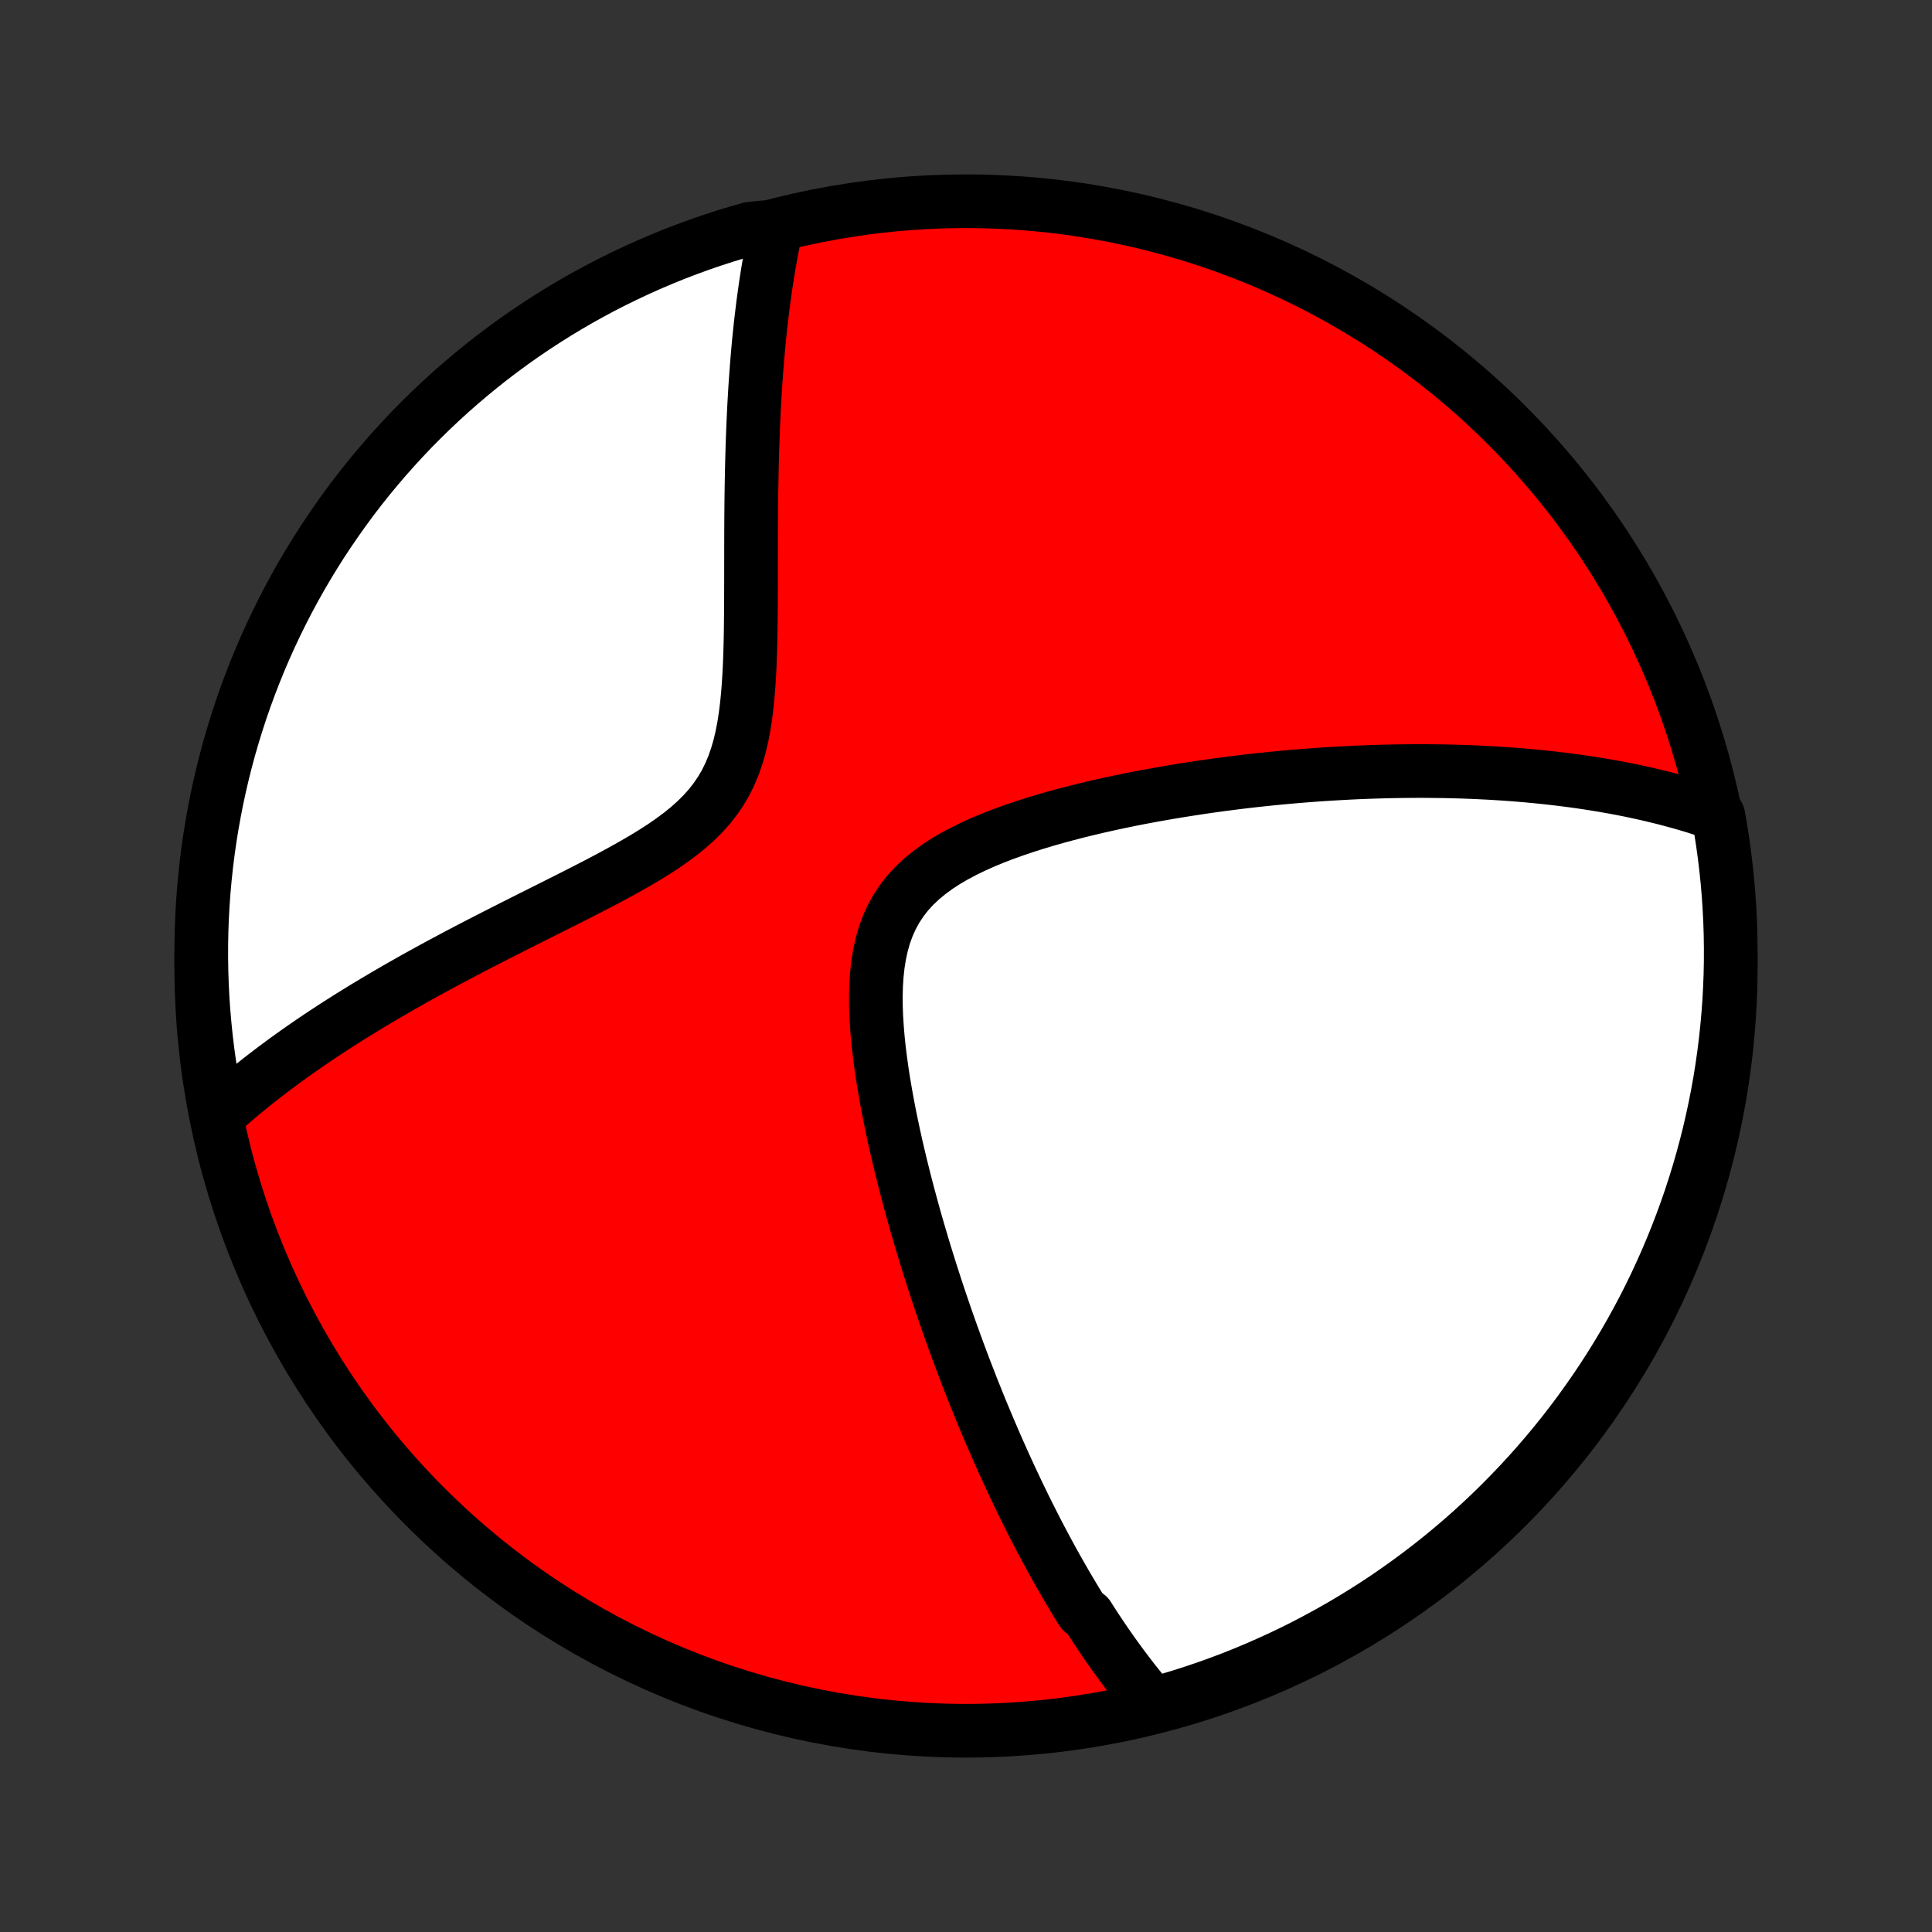 <?xml version="1.0" encoding="utf-8" standalone="no"?>
<!DOCTYPE svg PUBLIC "-//W3C//DTD SVG 1.1//EN"
  "http://www.w3.org/Graphics/SVG/1.1/DTD/svg11.dtd">
<!-- Created with matplotlib (http://matplotlib.org/) -->
<svg height="72pt" version="1.1" viewBox="0 0 72 72" width="72pt" xmlns="http://www.w3.org/2000/svg" xmlns:xlink="http://www.w3.org/1999/xlink">
 <rect x="0" y="0" width="72" height="72" fill="#333333" stroke="none"/>
 <defs>
  <style type="text/css">
*{stroke-linecap:butt;stroke-linejoin:round;}
  </style>
 </defs>
 <g id="figure_1">
  <g id="patch_1">
   <path d="
M0 72
L72 72
L72 0
L0 0
z
" style="fill:none;"/>
  </g>
  <g id="axes_1">
   <g id="PatchCollection_1">
    <defs>
     <path d="
M36 -7.5
C43.558 -7.5 50.808 -10.503 56.153 -15.848
C61.497 -21.192 64.5 -28.442 64.5 -36
C64.5 -43.558 61.497 -50.808 56.153 -56.153
C50.808 -61.497 43.558 -64.5 36 -64.5
C28.442 -64.5 21.192 -61.497 15.848 -56.153
C10.503 -50.808 7.5 -43.558 7.5 -36
C7.5 -28.442 10.503 -21.192 15.848 -15.848
C21.192 -10.503 28.442 -7.5 36 -7.5
z
" id="C0_0_a811fe30f3"/>
     <path d="
M42.975 -8.473
L42.841 -8.63
L42.708 -8.787
L42.577 -8.946
L42.448 -9.105
L42.32 -9.265
L42.193 -9.426
L42.068 -9.588
L41.944 -9.751
L41.822 -9.915
L41.7 -10.079
L41.58 -10.245
L41.461 -10.411
L41.343 -10.579
L41.226 -10.747
L41.11 -10.917
L40.995 -11.087
L40.881 -11.258
L40.768 -11.431
L40.655 -11.605
L40.544 -11.78
L40.322 -11.956
L40.212 -12.133
L40.103 -12.311
L39.995 -12.491
L39.887 -12.672
L39.779 -12.854
L39.672 -13.038
L39.565 -13.223
L39.459 -13.41
L39.353 -13.598
L39.248 -13.788
L39.142 -13.979
L39.038 -14.173
L38.933 -14.367
L38.828 -14.564
L38.724 -14.763
L38.62 -14.963
L38.516 -15.166
L38.413 -15.37
L38.309 -15.577
L38.205 -15.785
L38.102 -15.996
L37.998 -16.209
L37.895 -16.425
L37.792 -16.643
L37.688 -16.863
L37.585 -17.086
L37.482 -17.312
L37.378 -17.54
L37.275 -17.771
L37.171 -18.005
L37.067 -18.242
L36.964 -18.482
L36.86 -18.724
L36.756 -18.971
L36.652 -19.22
L36.547 -19.472
L36.443 -19.728
L36.339 -19.988
L36.234 -20.25
L36.13 -20.517
L36.025 -20.787
L35.92 -21.061
L35.815 -21.339
L35.71 -21.621
L35.605 -21.907
L35.5 -22.197
L35.395 -22.491
L35.29 -22.789
L35.185 -23.091
L35.081 -23.398
L34.976 -23.709
L34.872 -24.025
L34.768 -24.345
L34.664 -24.67
L34.561 -24.999
L34.458 -25.333
L34.356 -25.671
L34.255 -26.014
L34.154 -26.361
L34.054 -26.713
L33.956 -27.07
L33.858 -27.431
L33.762 -27.796
L33.668 -28.166
L33.575 -28.54
L33.484 -28.917
L33.396 -29.299
L33.31 -29.685
L33.227 -30.074
L33.147 -30.466
L33.071 -30.861
L32.999 -31.259
L32.931 -31.66
L32.868 -32.062
L32.812 -32.465
L32.761 -32.87
L32.718 -33.275
L32.684 -33.679
L32.658 -34.083
L32.643 -34.484
L32.64 -34.883
L32.65 -35.277
L32.675 -35.666
L32.717 -36.049
L32.777 -36.424
L32.857 -36.79
L32.958 -37.145
L33.083 -37.488
L33.231 -37.818
L33.405 -38.133
L33.603 -38.433
L33.825 -38.718
L34.071 -38.986
L34.339 -39.239
L34.627 -39.476
L34.933 -39.699
L35.255 -39.909
L35.592 -40.105
L35.941 -40.29
L36.3 -40.464
L36.667 -40.628
L37.042 -40.783
L37.423 -40.929
L37.808 -41.067
L38.197 -41.198
L38.588 -41.323
L38.981 -41.441
L39.374 -41.553
L39.768 -41.659
L40.162 -41.761
L40.554 -41.857
L40.945 -41.949
L41.334 -42.036
L41.722 -42.12
L42.106 -42.199
L42.488 -42.274
L42.867 -42.345
L43.243 -42.413
L43.616 -42.477
L43.985 -42.538
L44.35 -42.596
L44.712 -42.651
L45.07 -42.703
L45.424 -42.752
L45.774 -42.798
L46.12 -42.842
L46.462 -42.883
L46.8 -42.921
L47.135 -42.957
L47.465 -42.991
L47.791 -43.022
L48.114 -43.051
L48.432 -43.078
L48.746 -43.103
L49.057 -43.126
L49.364 -43.147
L49.667 -43.166
L49.967 -43.183
L50.263 -43.199
L50.555 -43.213
L50.844 -43.225
L51.129 -43.235
L51.411 -43.244
L51.69 -43.251
L51.965 -43.257
L52.238 -43.261
L52.507 -43.264
L52.774 -43.266
L53.037 -43.266
L53.298 -43.264
L53.555 -43.261
L53.811 -43.258
L54.063 -43.252
L54.313 -43.246
L54.56 -43.238
L54.806 -43.229
L55.048 -43.219
L55.289 -43.207
L55.527 -43.195
L55.763 -43.181
L55.997 -43.166
L56.229 -43.15
L56.459 -43.133
L56.688 -43.114
L56.914 -43.095
L57.139 -43.074
L57.362 -43.052
L57.584 -43.029
L57.804 -43.005
L58.022 -42.98
L58.239 -42.954
L58.455 -42.926
L58.669 -42.898
L58.883 -42.868
L59.094 -42.837
L59.305 -42.805
L59.515 -42.771
L59.723 -42.737
L59.931 -42.701
L60.138 -42.664
L60.343 -42.625
L60.548 -42.586
L60.753 -42.545
L60.956 -42.502
L61.159 -42.458
L61.361 -42.413
L61.562 -42.366
L61.763 -42.318
L61.963 -42.269
L62.163 -42.217
L62.362 -42.164
L62.561 -42.11
L62.759 -42.054
L62.957 -41.996
L63.155 -41.936
L63.352 -41.874
L63.549 -41.81
L63.746 -41.745
L63.943 -41.677
L64.037 -41.607
L64.122 -41.119
L64.198 -40.629
L64.266 -40.137
L64.325 -39.645
L64.376 -39.151
L64.418 -38.656
L64.451 -38.16
L64.476 -37.664
L64.492 -37.167
L64.499 -36.67
L64.498 -36.173
L64.488 -35.675
L64.469 -35.178
L64.442 -34.681
L64.406 -34.184
L64.361 -33.688
L64.308 -33.193
L64.246 -32.698
L64.176 -32.205
L64.097 -31.712
L64.009 -31.221
L63.913 -30.732
L63.808 -30.244
L63.695 -29.757
L63.573 -29.273
L63.443 -28.791
L63.305 -28.31
L63.158 -27.833
L63.003 -27.357
L62.84 -26.885
L62.668 -26.415
L62.489 -25.948
L62.301 -25.484
L62.106 -25.023
L61.902 -24.566
L61.691 -24.112
L61.472 -23.662
L61.245 -23.215
L61.01 -22.773
L60.768 -22.334
L60.518 -21.9
L60.26 -21.47
L59.996 -21.044
L59.724 -20.623
L59.444 -20.206
L59.158 -19.795
L58.865 -19.388
L58.564 -18.986
L58.257 -18.59
L57.943 -18.199
L57.622 -17.813
L57.295 -17.433
L56.961 -17.058
L56.621 -16.69
L56.274 -16.327
L55.922 -15.97
L55.563 -15.619
L55.198 -15.274
L54.828 -14.936
L54.451 -14.604
L54.069 -14.279
L53.682 -13.96
L53.289 -13.648
L52.891 -13.343
L52.488 -13.045
L52.08 -12.754
L51.667 -12.469
L51.249 -12.192
L50.826 -11.923
L50.399 -11.66
L49.968 -11.405
L49.532 -11.158
L49.092 -10.918
L48.648 -10.685
L48.201 -10.46
L47.749 -10.244
L47.294 -10.035
L46.836 -9.834
L46.374 -9.64
L45.91 -9.455
L45.442 -9.278
L44.971 -9.109
L44.498 -8.949
L44.022 -8.796
L43.543 -8.652
z
" id="C0_1_0459847562"/>
     <path d="
M8.212 -30.534
L8.37 -30.675
L8.53 -30.816
L8.693 -30.957
L8.859 -31.098
L9.027 -31.239
L9.199 -31.381
L9.373 -31.522
L9.55 -31.664
L9.73 -31.806
L9.914 -31.948
L10.1 -32.091
L10.29 -32.234
L10.483 -32.377
L10.679 -32.521
L10.879 -32.665
L11.083 -32.81
L11.29 -32.955
L11.501 -33.101
L11.715 -33.247
L11.933 -33.394
L12.156 -33.541
L12.382 -33.689
L12.612 -33.838
L12.847 -33.987
L13.086 -34.138
L13.329 -34.288
L13.576 -34.44
L13.828 -34.592
L14.085 -34.745
L14.345 -34.899
L14.611 -35.054
L14.881 -35.21
L15.156 -35.366
L15.436 -35.524
L15.72 -35.682
L16.009 -35.841
L16.303 -36.001
L16.602 -36.162
L16.906 -36.324
L17.214 -36.487
L17.527 -36.651
L17.845 -36.816
L18.166 -36.981
L18.493 -37.148
L18.824 -37.316
L19.158 -37.486
L19.497 -37.656
L19.839 -37.828
L20.185 -38.001
L20.533 -38.176
L20.884 -38.352
L21.238 -38.53
L21.593 -38.71
L21.949 -38.892
L22.305 -39.076
L22.661 -39.263
L23.015 -39.454
L23.367 -39.648
L23.716 -39.846
L24.059 -40.048
L24.397 -40.256
L24.727 -40.47
L25.046 -40.692
L25.355 -40.921
L25.65 -41.16
L25.929 -41.408
L26.191 -41.668
L26.435 -41.939
L26.658 -42.224
L26.861 -42.521
L27.042 -42.831
L27.201 -43.154
L27.341 -43.49
L27.461 -43.836
L27.564 -44.194
L27.65 -44.56
L27.722 -44.934
L27.781 -45.315
L27.829 -45.701
L27.868 -46.091
L27.899 -46.484
L27.924 -46.88
L27.943 -47.277
L27.957 -47.674
L27.968 -48.07
L27.975 -48.466
L27.98 -48.86
L27.984 -49.253
L27.986 -49.642
L27.987 -50.03
L27.988 -50.413
L27.988 -50.794
L27.989 -51.171
L27.989 -51.544
L27.99 -51.912
L27.991 -52.277
L27.993 -52.637
L27.996 -52.993
L27.999 -53.344
L28.004 -53.69
L28.009 -54.032
L28.016 -54.369
L28.023 -54.702
L28.032 -55.029
L28.041 -55.352
L28.052 -55.67
L28.064 -55.984
L28.077 -56.293
L28.091 -56.597
L28.106 -56.897
L28.123 -57.192
L28.14 -57.483
L28.159 -57.769
L28.179 -58.051
L28.2 -58.329
L28.222 -58.602
L28.245 -58.872
L28.269 -59.137
L28.294 -59.399
L28.321 -59.656
L28.348 -59.91
L28.377 -60.16
L28.407 -60.407
L28.437 -60.65
L28.469 -60.889
L28.502 -61.126
L28.535 -61.359
L28.57 -61.588
L28.606 -61.815
L28.643 -62.038
L28.68 -62.259
L28.719 -62.477
L28.759 -62.692
L28.8 -62.904
L28.842 -63.113
L28.885 -63.32
L28.428 -63.525
L27.95 -63.476
L27.474 -63.339
L27 -63.195
L26.53 -63.042
L26.062 -62.881
L25.598 -62.711
L25.136 -62.534
L24.678 -62.348
L24.223 -62.154
L23.772 -61.953
L23.325 -61.743
L22.881 -61.526
L22.441 -61.301
L22.006 -61.068
L21.575 -60.828
L21.148 -60.58
L20.726 -60.324
L20.308 -60.061
L19.895 -59.791
L19.487 -59.514
L19.084 -59.229
L18.687 -58.937
L18.294 -58.639
L17.907 -58.333
L17.526 -58.02
L17.15 -57.701
L16.78 -57.376
L16.415 -57.043
L16.057 -56.705
L15.705 -56.36
L15.358 -56.009
L15.019 -55.651
L14.685 -55.288
L14.358 -54.919
L14.038 -54.544
L13.724 -54.164
L13.417 -53.778
L13.117 -53.386
L12.824 -52.989
L12.539 -52.587
L12.26 -52.18
L11.988 -51.769
L11.724 -51.352
L11.467 -50.93
L11.217 -50.504
L10.976 -50.074
L10.741 -49.639
L10.515 -49.201
L10.296 -48.758
L10.085 -48.311
L9.882 -47.861
L9.687 -47.407
L9.5 -46.949
L9.321 -46.488
L9.15 -46.024
L8.987 -45.557
L8.833 -45.087
L8.687 -44.614
L8.549 -44.139
L8.419 -43.661
L8.298 -43.18
L8.186 -42.698
L8.081 -42.213
L7.986 -41.727
L7.898 -41.239
L7.82 -40.749
L7.75 -40.258
L7.688 -39.766
L7.636 -39.272
L7.591 -38.777
L7.556 -38.282
L7.529 -37.786
L7.511 -37.289
L7.502 -36.792
L7.501 -36.295
L7.509 -35.797
L7.525 -35.3
L7.55 -34.803
L7.584 -34.306
L7.627 -33.81
L7.678 -33.314
L7.738 -32.819
L7.806 -32.326
L7.883 -31.833
z
" id="C0_2_473b1ae6cb"/>
    </defs>
    <g clip-path="url(#p1bffca34e9)">
     <use style="fill:#ff0000;stroke:#000000;stroke-width:2.0;" x="0.0" xlink:href="#C0_0_a811fe30f3" y="72.0"/>
    </g>
    <g clip-path="url(#p1bffca34e9)">
     <use style="fill:#ffffff;stroke:#000000;stroke-width:2.0;" x="0.0" xlink:href="#C0_1_0459847562" y="72.0"/>
    </g>
    <g clip-path="url(#p1bffca34e9)">
     <use style="fill:#ffffff;stroke:#000000;stroke-width:2.0;" x="0.0" xlink:href="#C0_2_473b1ae6cb" y="72.0"/>
    </g>
   </g>
  </g>
 </g>
 <defs>
  <clipPath id="p1bffca34e9">
   <rect height="72.0" width="72.0" x="0.0" y="0.0"/>
  </clipPath>
 </defs>
</svg>
